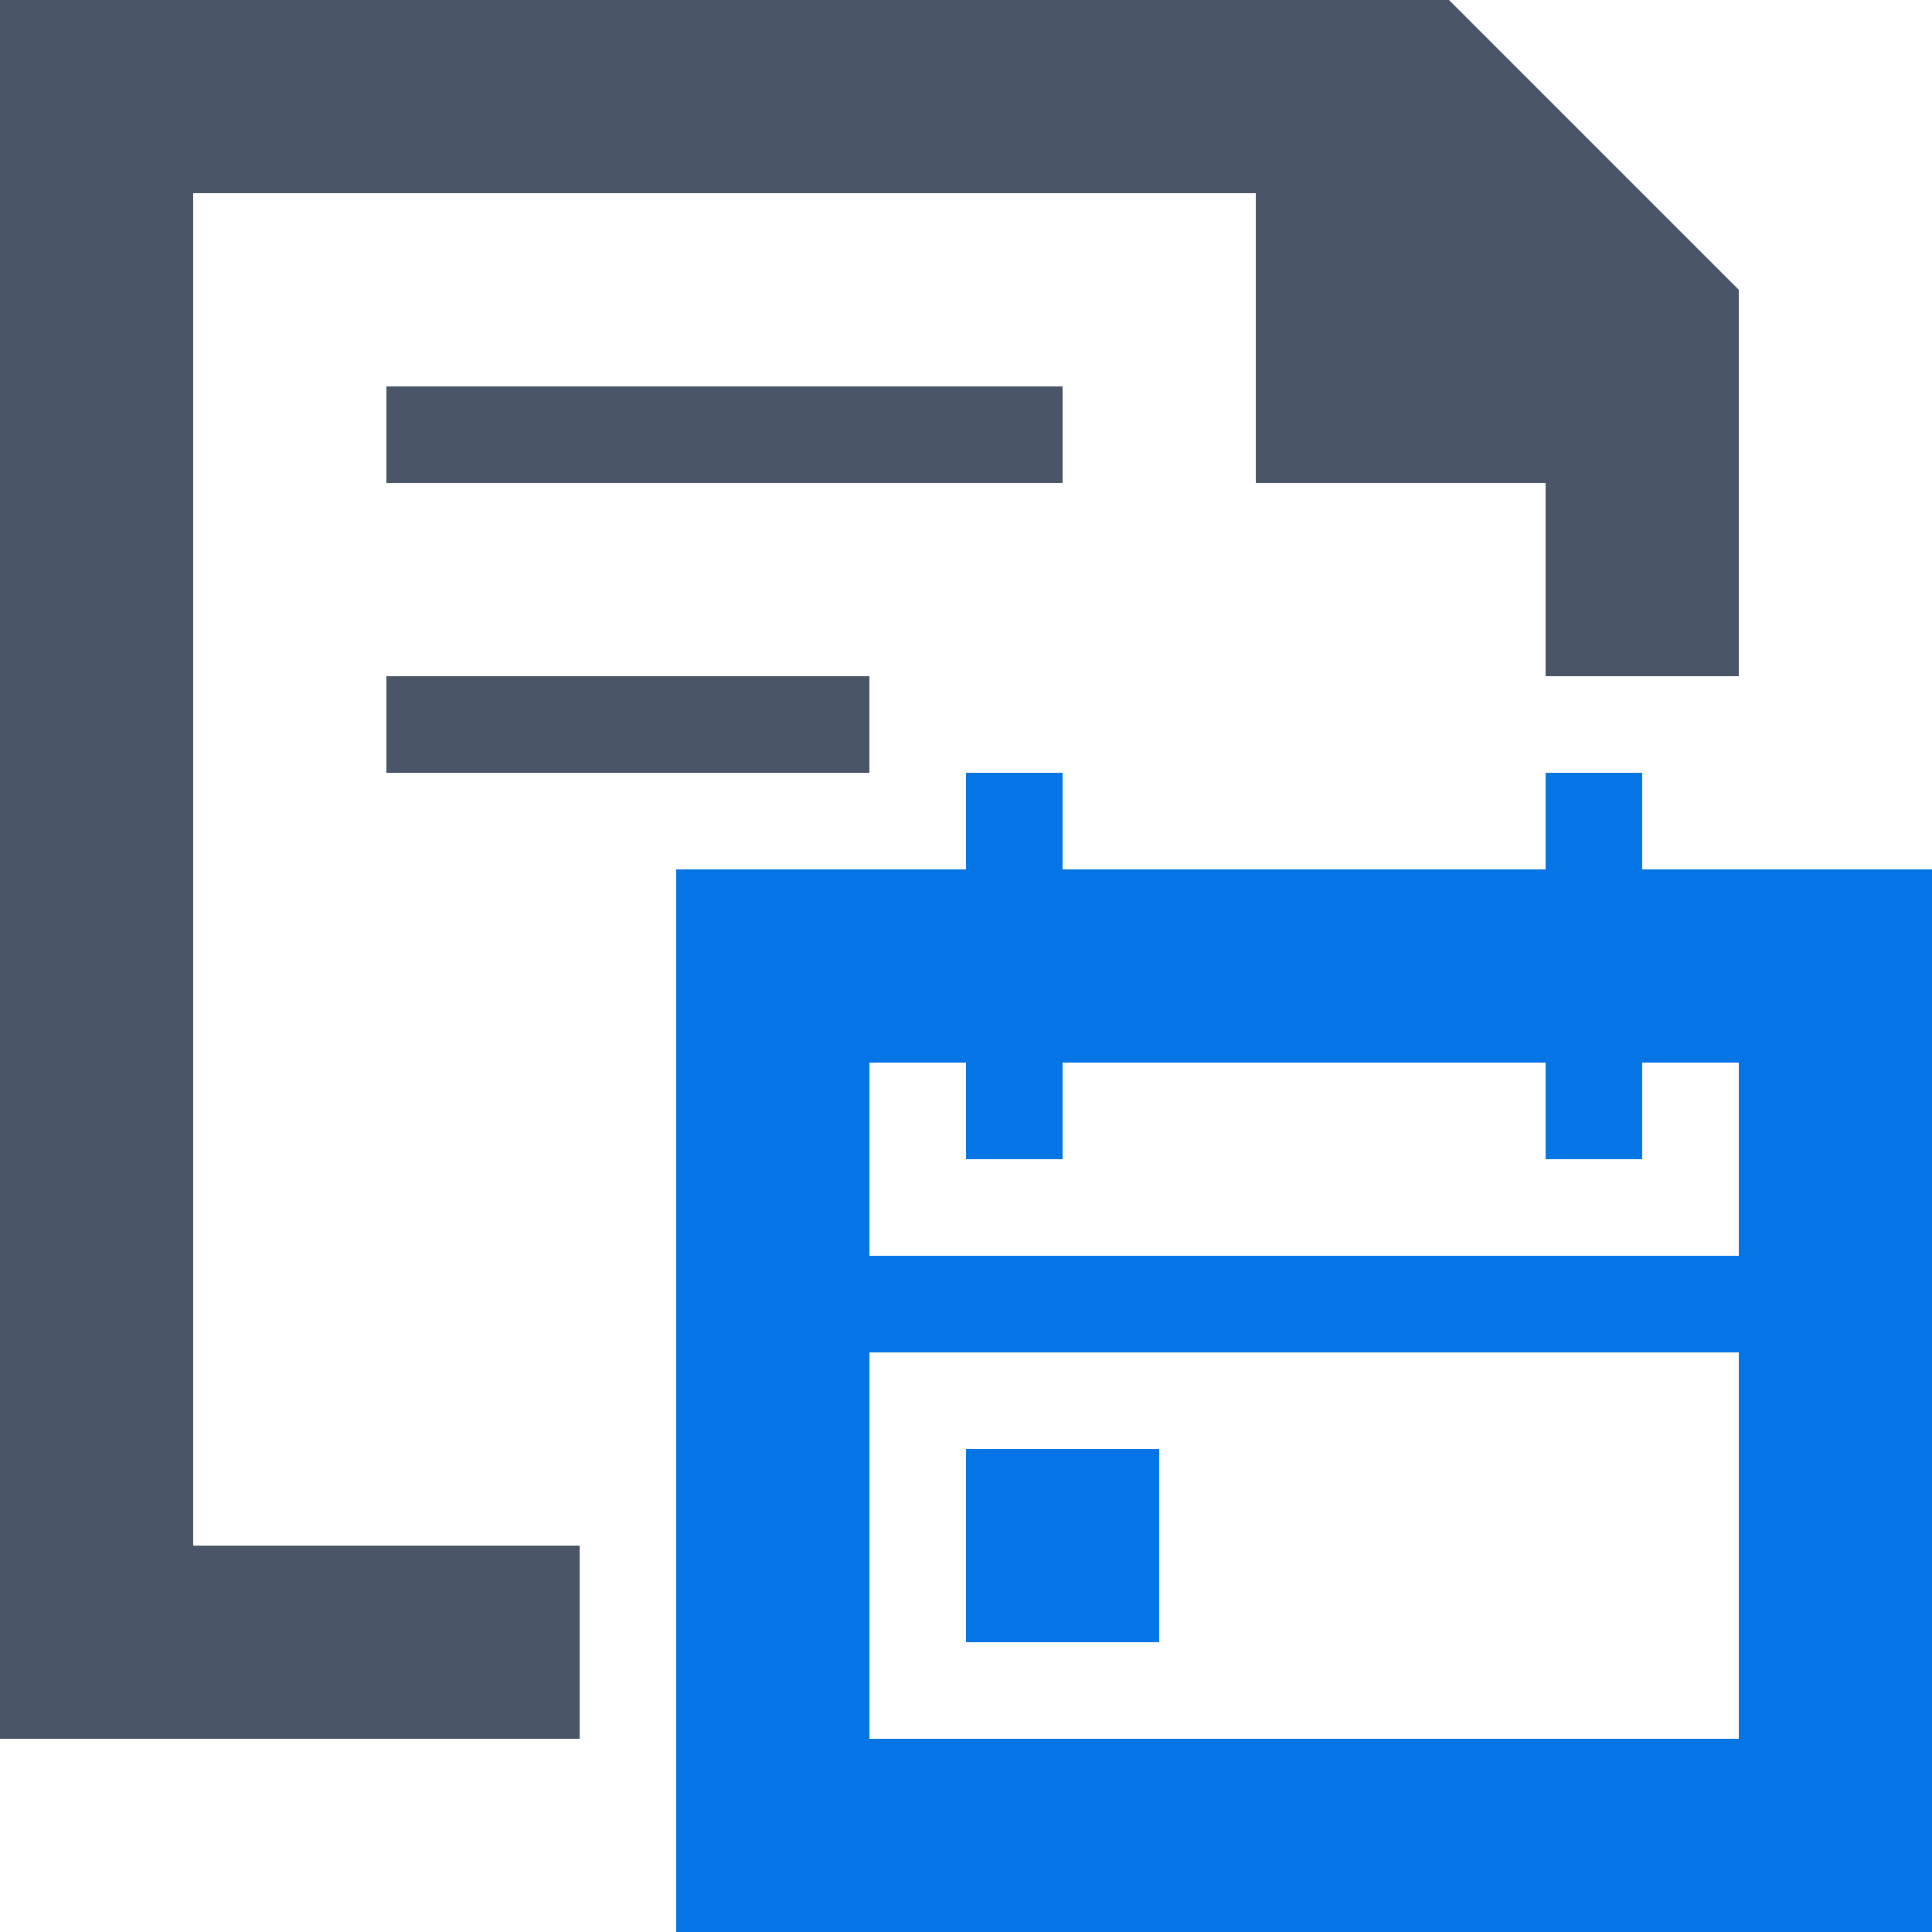 <svg width="20" height="20" viewBox="0 0 20 20" fill="none" xmlns="http://www.w3.org/2000/svg">
<path fill-rule="evenodd" clip-rule="evenodd" d="M0 18V0H0.001H2H13H15H15.001V0.001L18 3V5V7H16V5H13V2H2L2 16H6.001V18H2H0.001H0ZM11 4H4V5H11V4ZM4 7H9V8H4V7Z" fill="#4A5568"/>
<path fill-rule="evenodd" clip-rule="evenodd" d="M10 8H11V9H16V8H17V9H18H20V11V18V20H18H9H7V18V14V13V11V9H9H10V8ZM9 14V18H18V14H9ZM18 13H9V11H10V12H11V11H16V12H17V11H18V13ZM12 17V15H10V17H12Z" fill="#0575E6"/>
</svg>
